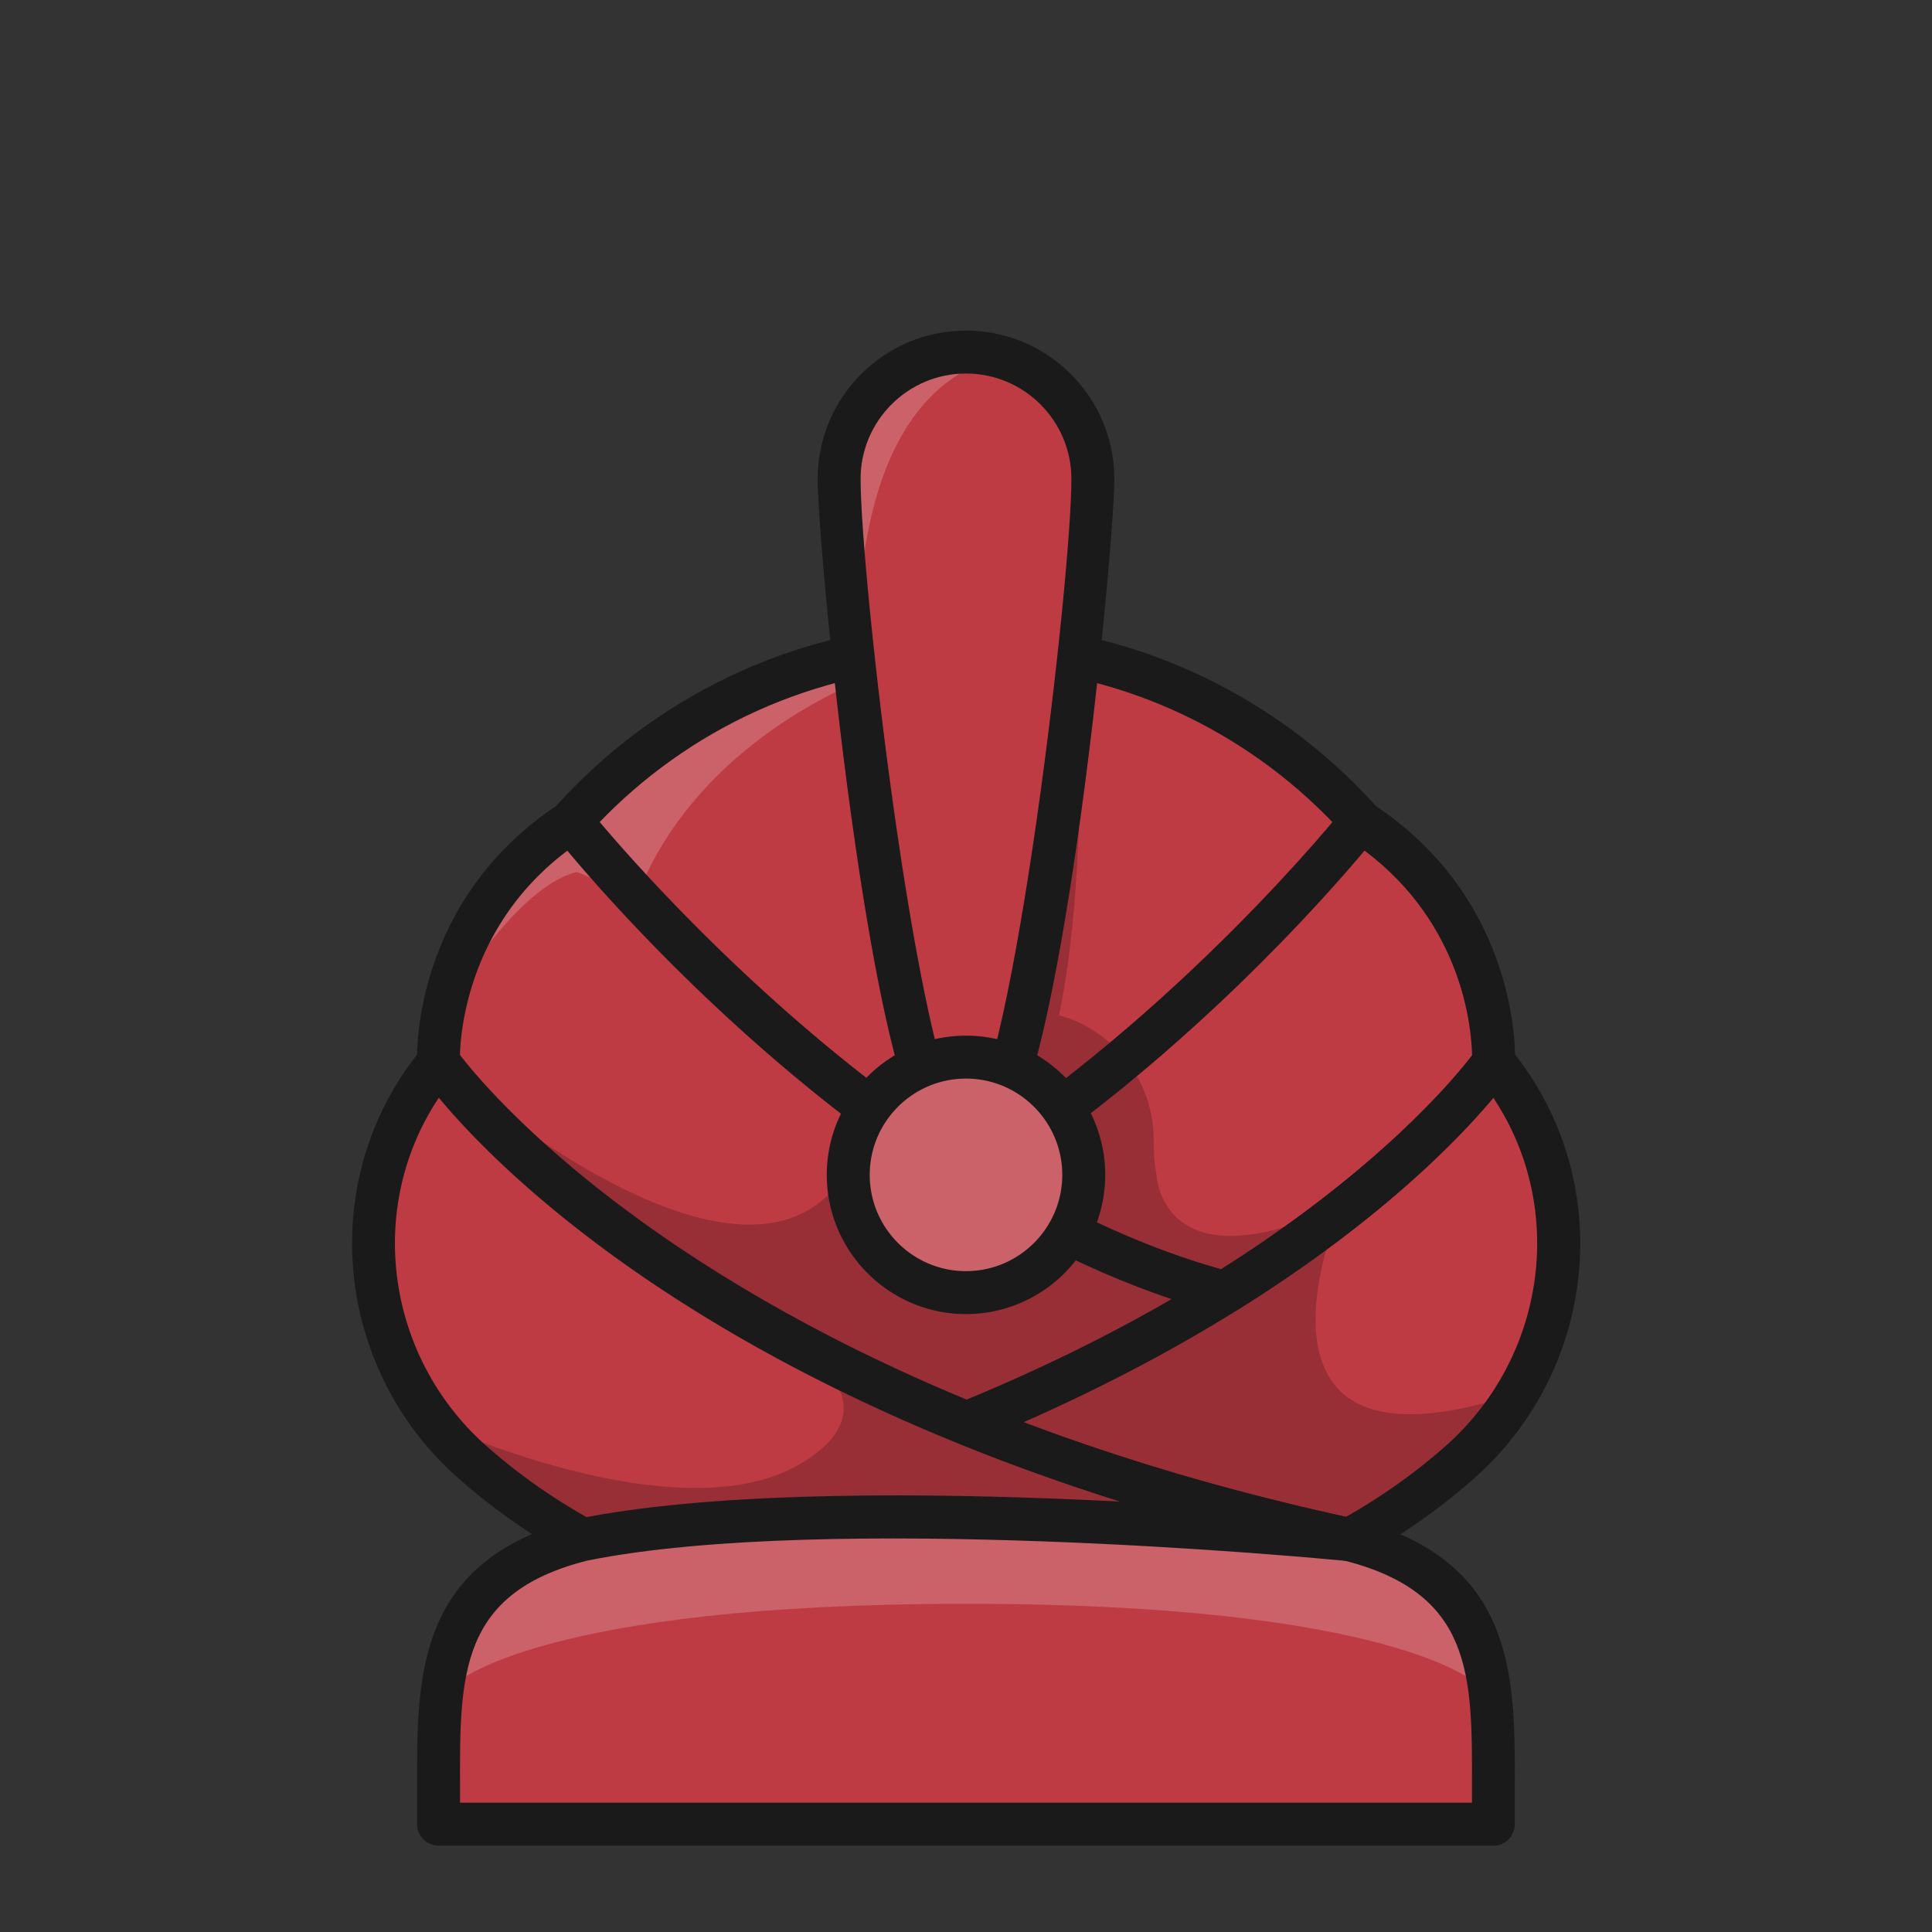 <svg version="1.1" id="Layer_1" xmlns="http://www.w3.org/2000/svg" x="0" y="0" viewBox="0 0 180 180" style="enable-background:new 0 0 180 180" xml:space="preserve"><rect x="0" y="0" width="180" height="180" fill="#333333" stroke="none"/><defs><style>.b{fill:#1a1a1a}.c{fill:#fff}.d{fill:#bf3b43}.e{opacity:.2}</style></defs><circle class="d" cx="90" cy="109.46" r="49.4"/><path class="c e" d="M59.4 83.59s4.69-17.1 30.6-23.53l-7.1.51-8.2 1.91-8.43 3.65-6.87 4.55-6.16 5.88 6.16 7.04Z"/><path class="b" d="M90 160.86c-28.34 0-51.4-23.06-51.4-51.4s23.06-51.4 51.4-51.4 51.4 23.06 51.4 51.4-23.06 51.4-51.4 51.4Zm0-98.81c-26.14 0-47.4 21.26-47.4 47.4s21.27 47.4 47.4 47.4 47.4-21.26 47.4-47.4-21.26-47.4-47.4-47.4Z"/><path class="d" d="M90 132.59c36.23-14.77 49.14-33.6 49.14-33.6s.65.71 1.54 2.03c7.59 11.22 5.43 26.31-4.74 35.25-2.73 2.4-6.13 4.93-10.25 7.18-13.84-2.98-25.66-6.76-35.7-10.85Z"/><path class="d" d="M90 109.46c21.43-13.56 36.76-32.91 36.76-32.91 13.02 8.51 12.38 22.44 12.38 22.44s-6.98 10.17-25.07 21.43c-8.5-2.26-16.66-6.27-24.08-10.96Z"/><path class="e" d="M126.72 111.44c-18.53 9.37-18.97-1.99-18.97-1.99-.02-.14-.04-.28-.07-.42-.17-.93-.19-1.87-.19-2.81v-.02c0-5.54-3.74-10.2-8.82-11.62 2.81-13.37 1.81-33.42 1.81-33.42l-1.92 18.15-3.16 14.82c-6.93.02-12.49 5.88-12 12.93.42 6.1 5.48 10.97 11.59 11.19 3.08.11 5.91-.93 8.1-2.74l10.99 4.89 12.64-8.98Z"/><path class="b" d="M114.08 122.42c-.17 0-.35-.02-.51-.07-7.93-2.11-16.22-5.88-24.63-11.2-.58-.37-.93-1-.93-1.69s.35-1.32.93-1.69c20.88-13.21 36.11-32.27 36.26-32.46.64-.81 1.8-1 2.66-.43 13.82 9.03 13.32 23.59 13.29 24.21-.02.37-.14.73-.35 1.04-.29.43-7.43 10.65-25.66 22-.32.2-.69.3-1.06.3Zm-20.33-13.01c6.85 4.07 13.56 7.04 20.01 8.85 14.79-9.34 21.82-17.88 23.39-19.94-.05-2.47-.84-12.19-10.02-19.07-3.83 4.57-16.42 18.81-33.39 30.16Z"/><path class="d" d="M114.08 120.42c-33.06-8.8-60.84-43.87-60.84-43.87-13.02 8.51-12.38 22.44-12.38 22.44s12.91 18.83 49.14 33.6c9.77-3.98 17.85-8.26 24.43-12.39l-.36.22Z"/><path class="e" d="M40.86 98.99s28.18 25.24 37.82 10.47l21.1 4.98 13.45 5.99-14.67 8.38-8.55 3.78-14.38-6.64-17.7-10.92-17.07-16.04Z"/><path class="c e" d="M41.33 94.17s6.52-11.55 12.43-12.93l5.64 2.35-6.16-7.04-6.56 5.94-4.14 7.39-1.21 4.3Z"/><path class="b" d="M90 134.59c-.26 0-.51-.05-.75-.15-36.37-14.83-49.5-33.53-50.04-34.32-.21-.31-.33-.67-.35-1.04-.03-.62-.53-15.18 13.29-24.21.86-.56 2.02-.38 2.66.43.27.34 27.34 34.12 59.04 42.98a2 2 0 0 1 2.28.85c.59.94.3 2.17-.63 2.75-.1.07-.21.13-.31.2l-.05.03h-.02c-7.36 4.59-15.55 8.73-24.36 12.32-.24.1-.5.15-.75.15ZM42.85 98.33c2.26 2.95 15.69 19.11 47.15 32.1 6.82-2.81 13.24-5.96 19.17-9.39-27.89-9.37-50.85-35.25-56.31-41.78-9.11 6.84-9.95 16.63-10.01 19.08Z"/><path class="d" d="m125.7 143.44-46.6 12.2-24.79-12.2a56.672 56.672 0 0 1-10.25-7.18c-10.17-8.94-12.33-24.04-4.74-35.25.89-1.32 1.54-2.03 1.54-2.03s21.06 30.71 84.84 44.45"/><path class="e" d="M40.58 132.59s22.64 10.54 34.02 3.77c11.37-6.77-5.11-13.79-5.11-13.79l23.62 11.26 32.59 9.62-57.01 4.37-15.45-4.97-12.66-10.26Z"/><path class="b" d="M79.1 157.64c-.3 0-.61-.07-.88-.21l-24.79-12.2a58.632 58.632 0 0 1-10.69-7.47c-10.97-9.65-13.15-25.93-5.07-37.88.95-1.4 1.64-2.17 1.72-2.25a2.006 2.006 0 0 1 3.13.21c.21.3 21.5 30.24 83.61 43.63.91.2 1.56.99 1.58 1.91s-.6 1.74-1.49 1.98l-46.6 12.2c-.17.04-.34.07-.51.07Zm-38.22-55.36c-6.84 10.26-4.92 24.2 4.5 32.49 3.03 2.67 6.36 4.99 9.89 6.92l24.05 11.83 38.05-9.96c-49.15-12.3-70.67-34.28-76.48-41.28Z"/><path class="d" d="M40.86 166.46v3.49h98.28v-3.49c.03-10.47.05-19.59-13.44-23.02 0 0-47.83-4.76-71.39 0-13.5 3.43-13.47 12.55-13.45 23.02Z"/><path class="c e" d="M124.81 143.39c-9.28-1.88-22.43-2.23-34.81-2-12.37-.24-25.52.12-34.81 2-9.09 2.31-11.89 7.27-12.74 13.47 0 0 7.71-7.44 47.55-7.44s47.55 7.44 47.55 7.44c-.85-6.21-3.66-11.17-12.74-13.47Z"/><path class="b" d="M139.14 171.95H40.86c-1.1 0-2-.9-2-2v-3.48c-.03-10.4-.06-21.15 14.95-24.96 23.68-4.79 70.12-.25 72.08-.05.1 0 .2.03.29.05 15.01 3.81 14.98 14.56 14.95 24.96v3.49c0 1.1-.9 2-2 2Zm-96.28-4h94.28v-1.49c.03-10.43.05-17.97-11.79-21.04-2.97-.29-48.3-4.53-70.65-.02-11.89 3.02-11.87 10.59-11.84 21.06v1.49Z"/><path class="e" d="M135.95 136.27c2.17-1.91 3.97-4.1 5.39-6.47-27.51 9.15-16.66-16.73-16.66-16.73l-19.63 12.53c-4.83 2.61-8.93 4.5-15.04 6.99 10.04 4.09 21.86 7.87 35.7 10.85 4.12-2.25 7.52-4.78 10.25-7.18Z"/><path class="d" d="M78.18 44.62c0-6.53 5.29-11.82 11.82-11.82s11.82 5.29 11.82 11.82-5.29 62.31-11.82 62.31-11.82-55.78-11.82-62.31Z"/><path class="c e" d="M93.1 33.22c-.99-.27-2.03-.41-3.1-.41-6.53 0-11.82 5.29-11.82 11.82 0 2.52.79 12.37 2.13 23.52-.58-5.31-2.55-30.77 12.79-34.92Z"/><path class="b" d="M90 108.93c-2.87 0-6.27-2.35-10.34-30.42-2.13-14.68-3.48-30.51-3.48-33.89C76.18 37 82.38 30.8 90 30.8s13.82 6.2 13.82 13.82c0 3.38-1.36 19.21-3.48 33.89-4.07 28.07-7.47 30.42-10.34 30.42Zm.33-3.92ZM90 34.8c-5.41 0-9.82 4.4-9.82 9.82 0 9.25 5.31 55.1 9.82 60.09 4.51-4.99 9.82-50.84 9.82-60.09 0-5.41-4.4-9.82-9.82-9.82Z"/><circle class="d" cx="90" cy="109.46" r="10.97"/><circle class="c e" cx="90" cy="109.46" r="10.97"/><path class="b" d="M90 122.43c-7.15 0-12.97-5.82-12.97-12.97S82.85 96.49 90 96.49s12.97 5.82 12.97 12.97-5.82 12.97-12.97 12.97Zm0-21.94c-4.95 0-8.97 4.02-8.97 8.97s4.02 8.97 8.97 8.97 8.97-4.03 8.97-8.97-4.02-8.97-8.97-8.97Zm35.7 44.95c-.14 0-.28-.01-.42-.04-12.89-2.78-25.01-6.46-36.03-10.96a1.997 1.997 0 0 1 .01-3.7c35.27-14.38 48.12-32.7 48.25-32.88a2.004 2.004 0 0 1 3.13-.21c.08.08.77.86 1.72 2.26 8.08 11.94 5.9 28.22-5.07 37.87a58.626 58.626 0 0 1-10.61 7.43c-.3.16-.63.24-.96.24Zm-30.4-12.92c9.35 3.53 19.45 6.48 30.09 8.81 3.29-1.86 6.4-4.06 9.24-6.56 9.42-8.29 11.34-22.23 4.5-32.49-4.31 5.16-17.29 18.58-43.82 30.24Z"/></svg>